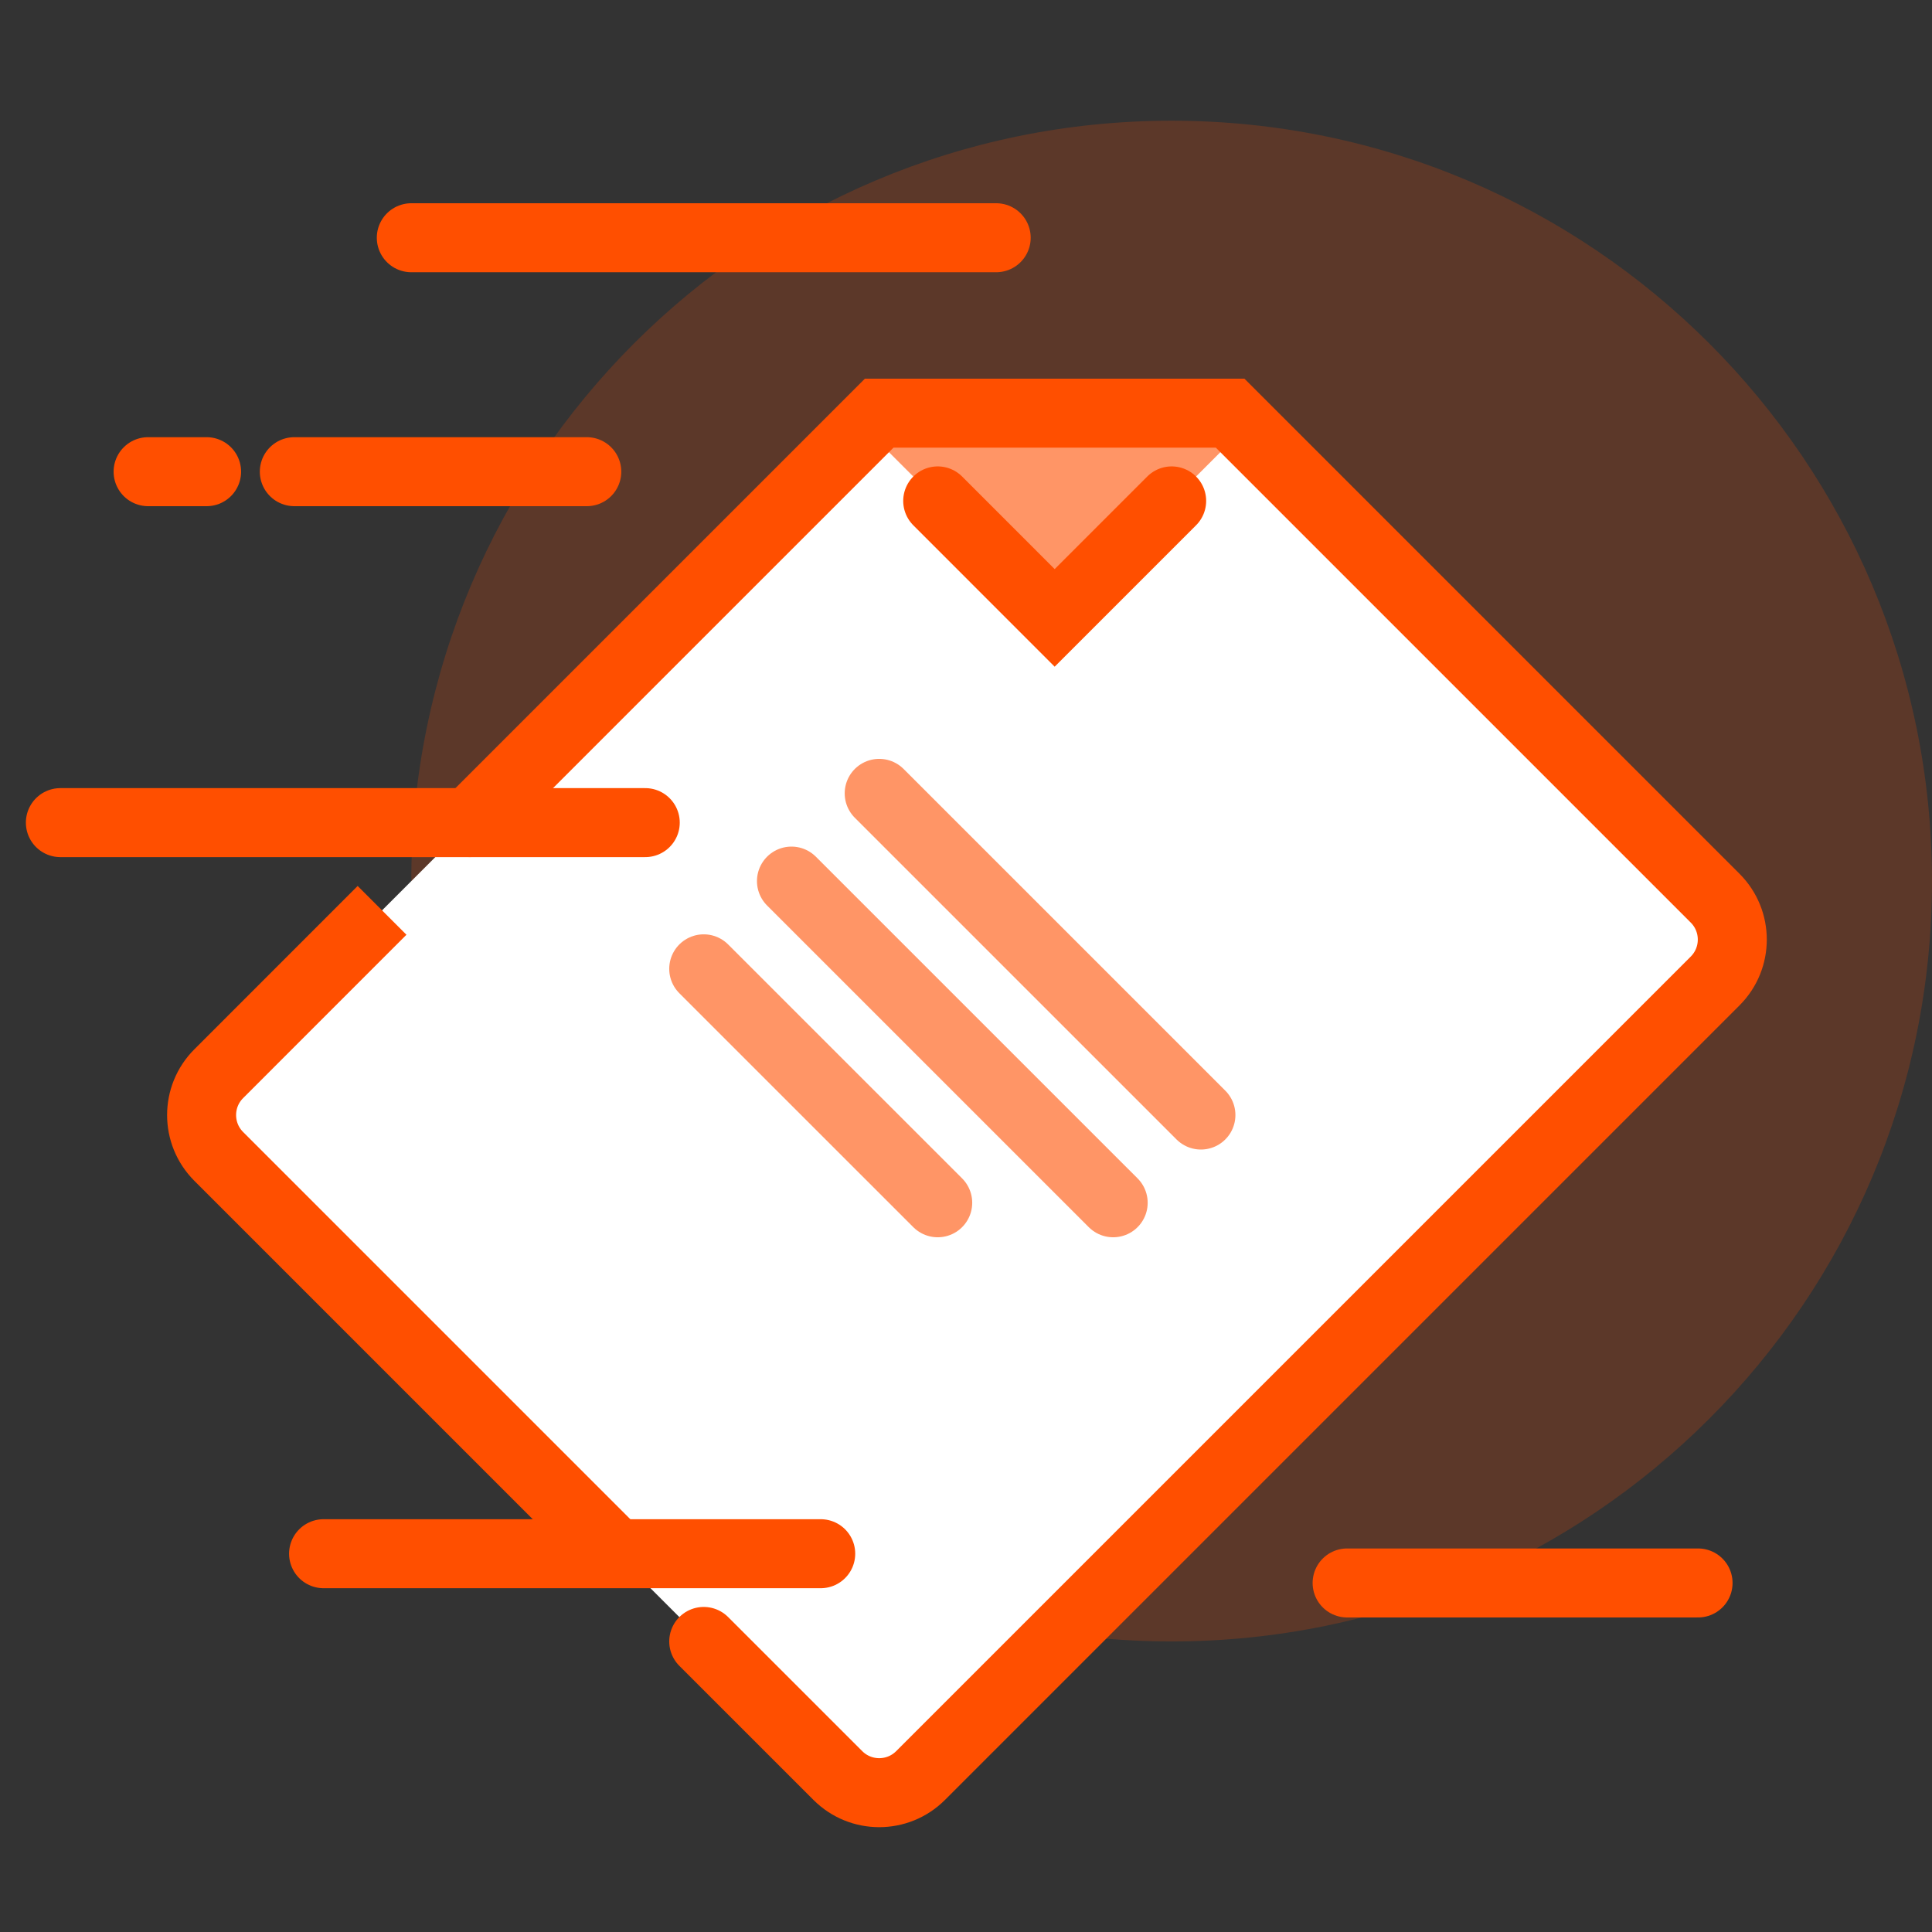 <svg xmlns="http://www.w3.org/2000/svg" width="56" height="56" viewBox="0 0 56 56">
    <rect x="0" y="0" width="56" height="56" fill="#333333" stroke="none"/>
    <g fill="none" fill-rule="evenodd">
        <g>
            <g>
                <g>
                    <path fill="#FF4F00" fill-opacity=".2" d="M54.25 22.039c0 12.171-9.868 22.039-22.04 22.039-12.17 0-22.038-9.868-22.038-22.039 0-12.172 9.867-22.04 22.039-22.04C44.382 0 54.25 9.868 54.25 22.04" transform="translate(-490 -403) translate(490 403) translate(1.75 3.5)"/>
                    <path fill="#FFF" d="M23.734 8.476h10.172l14.06 14.06c.661.662.661 1.735 0 2.397L24.932 47.965c-.662.662-1.735.662-2.397 0L4.589 30.02c-.662-.662-.662-1.735 0-2.397L23.734 8.476z" transform="translate(-490 -403) translate(490 403) translate(1.75 3.5)"/>
                    <path stroke="#FF4F00" stroke-linecap="round" stroke-width="2" d="M22.039 41.535L7.629 41.535M16.953 20.344L0 20.344" transform="translate(-490 -403) translate(490 403) translate(1.75 3.5)"/>
                    <path fill="#FF4F00" fill-opacity=".6" d="M23.734 9.324L28.82 14.41 33.906 9.324z" transform="translate(-490 -403) translate(490 403) translate(1.75 3.5)"/>
                    <path stroke="#FF4F00" stroke-width="2" d="M9.324 22.887L4.59 27.622c-.662.662-.662 1.735 0 2.397l11.518 11.518" transform="translate(-490 -403) translate(490 403) translate(1.75 3.5)"/>
                    <path stroke="#FF4F00" stroke-linecap="round" stroke-width="2" d="M18.648 44.078l3.888 3.887c.662.662 1.735.662 2.397 0l23.032-23.032c.662-.662.662-1.736 0-2.398L33.906 8.476H23.734L11.867 20.343" transform="translate(-490 -403) translate(490 403) translate(1.75 3.5)"/>
                    <path stroke="#FF4F00" stroke-linecap="round" stroke-width="2" d="M25.43 11.019L28.82 14.41 32.211 11.019" transform="translate(-490 -403) translate(490 403) translate(1.75 3.5)"/>
                    <path stroke="#FF4F00" stroke-linecap="round" stroke-width="2" d="M23.734 19.496L33.059 28.82M21.191 22.039L30.516 31.363M18.648 24.582L25.43 31.363" opacity=".6" transform="translate(-490 -403) translate(490 403) translate(1.75 3.5)"/>
                    <path stroke="#FF4F00" stroke-linecap="round" stroke-width="2" d="M10.172 3.391L27.125 3.391M37.297 42.383L47.469 42.383M15.258 10.172L6.781 10.172M4.238 10.172L2.543 10.172" transform="translate(-490 -403) translate(490 403) translate(1.75 3.5)"/>
                </g>
            </g>
        </g>
    </g>
</svg>
